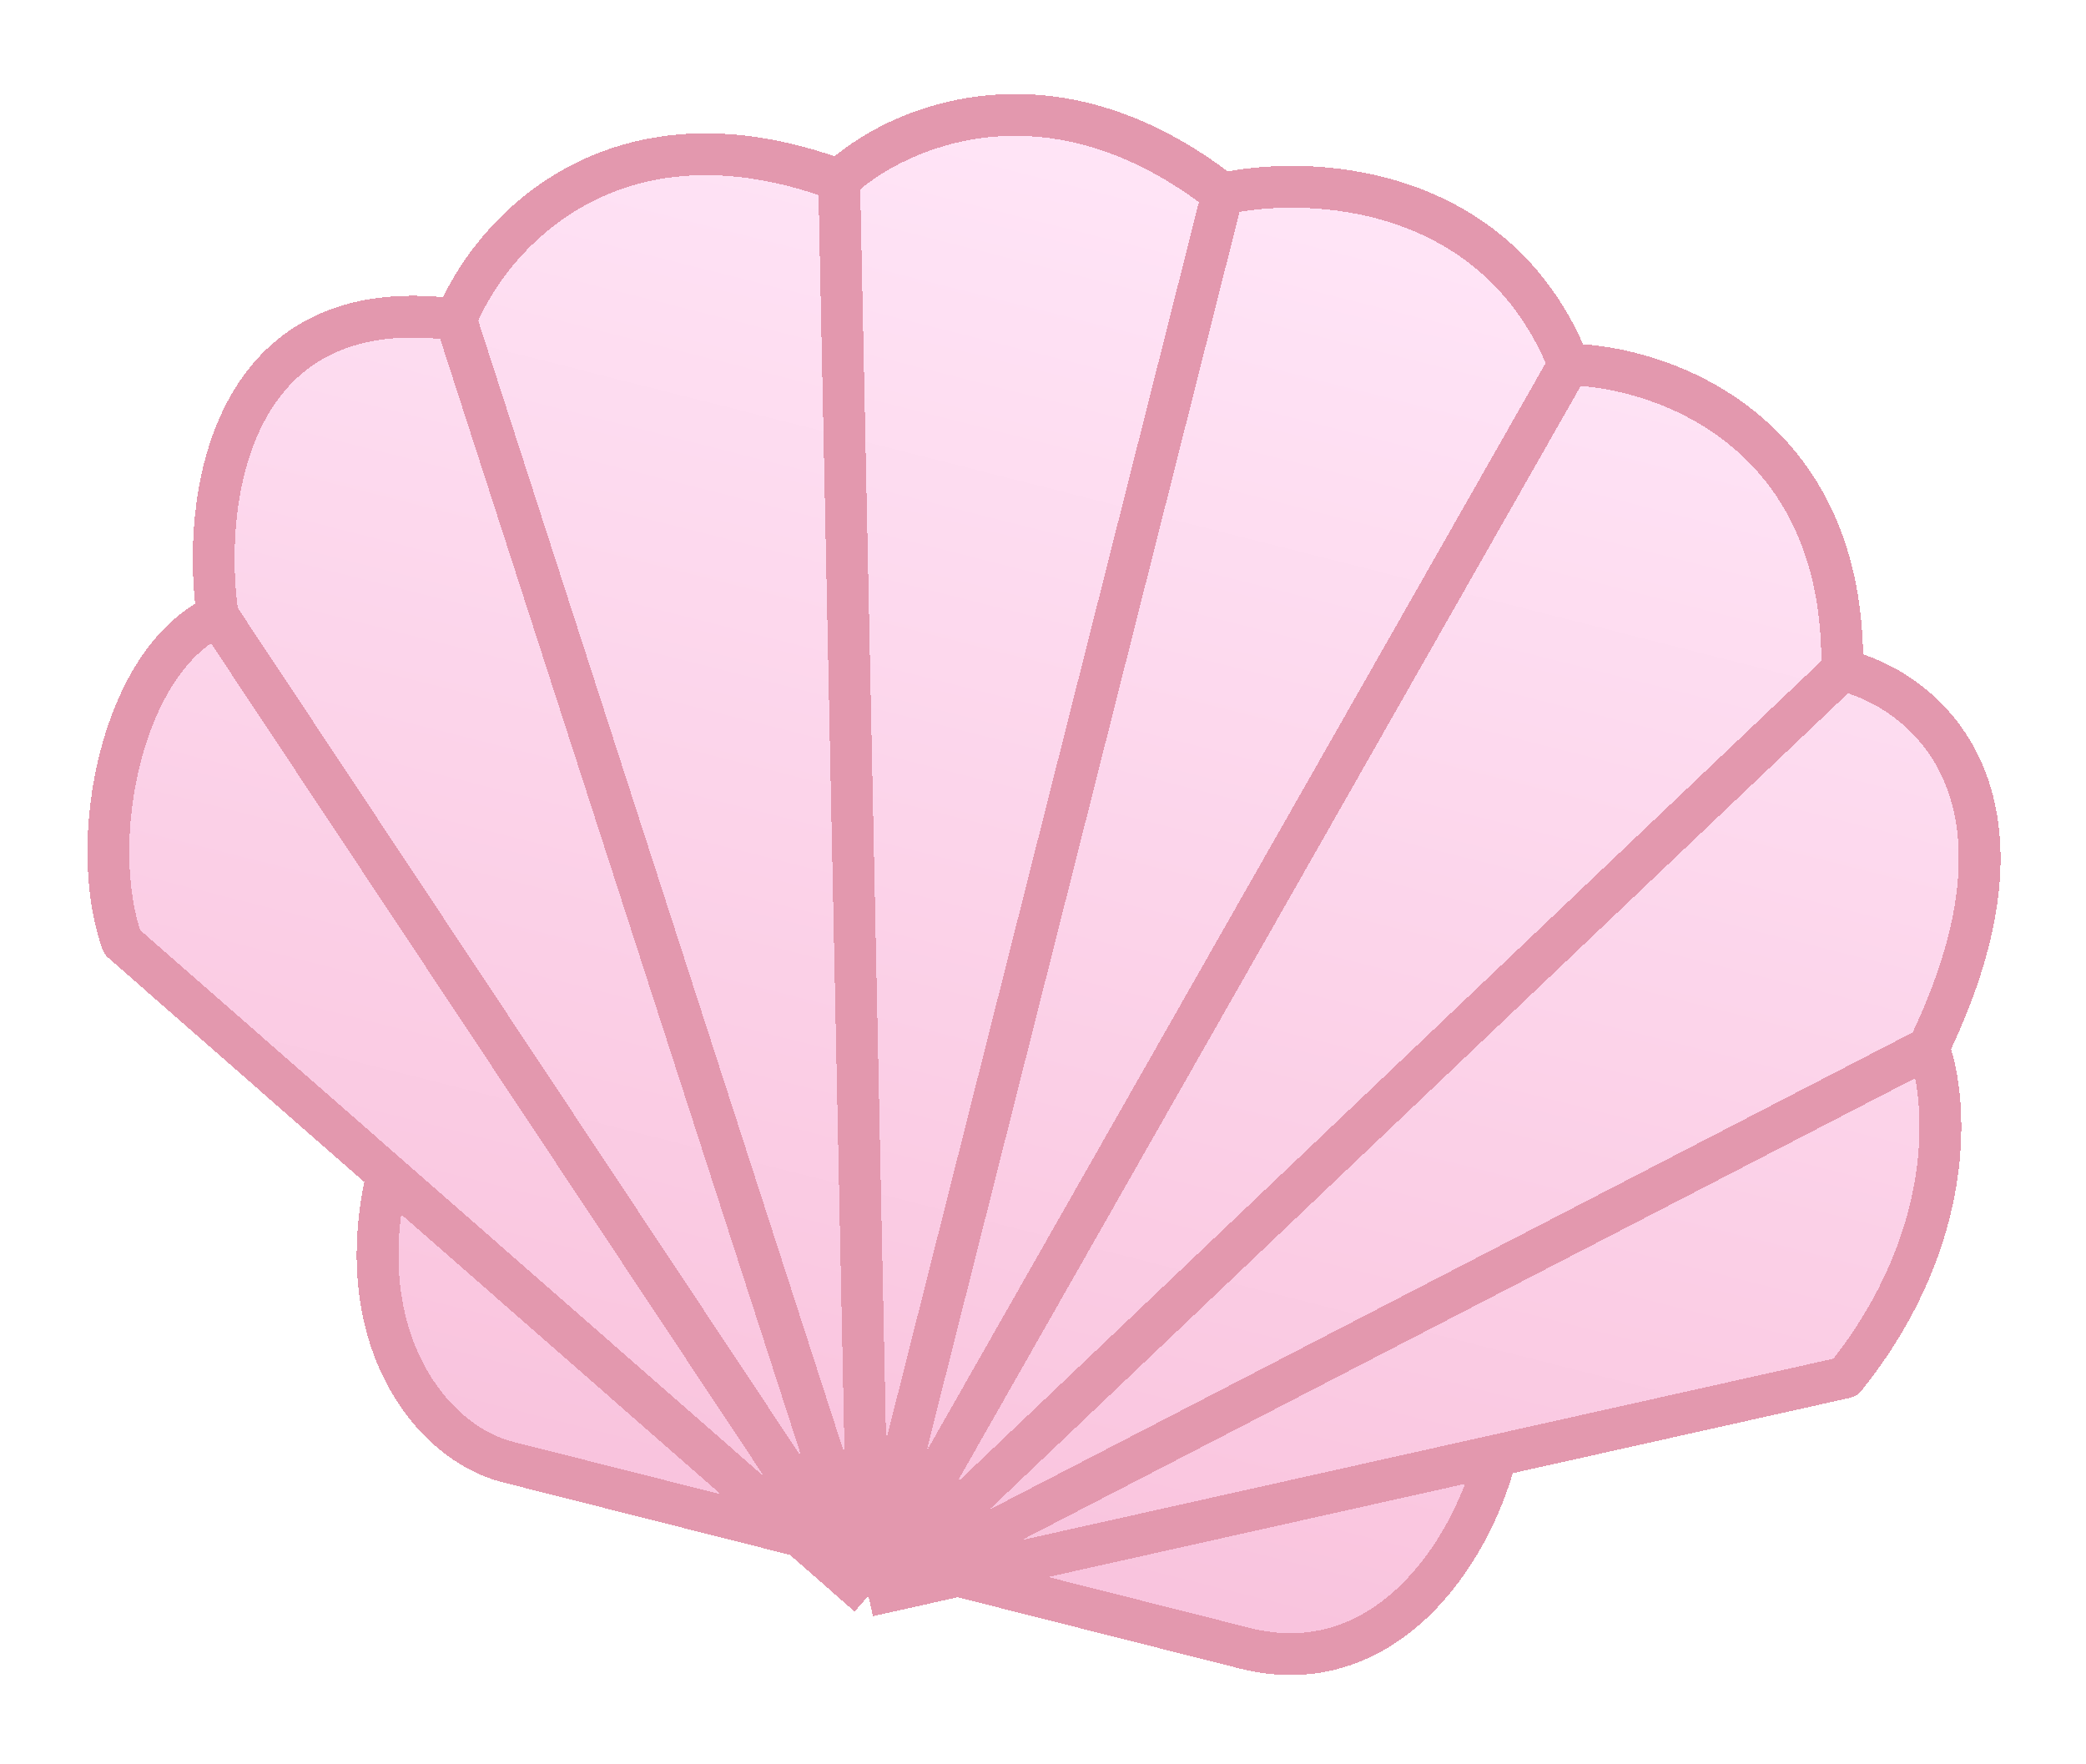 <svg width="123" height="104" viewBox="0 0 123 104" fill="none" xmlns="http://www.w3.org/2000/svg">
<g filter="url(#filter0_d_1619_12)">
<path d="M49.204 92.091L45.169 88.556L27.922 84.199C23.458 83.072 18.569 76.952 20.838 67.245L5.205 53.552C3.096 47.672 5.111 36.908 10.836 34.293C9.874 27.706 11.339 14.997 24.886 16.854C26.795 12.034 33.986 3.64 47.48 8.62C50.746 5.548 59.838 1.409 70.087 9.429C75.114 8.312 86.236 8.761 90.509 19.49C95.979 19.596 106.861 23.347 106.625 37.503C111.363 38.628 119.015 44.657 111.715 59.777C112.841 62.815 113.435 70.956 106.803 79.219L86.206 83.822C84.707 89.758 79.541 97.24 71.391 95.181L54.487 90.91L49.204 92.091Z" fill="url(#paint0_linear_1619_12)" shape-rendering="crispEdges"/>
<path d="M49.204 92.091L70.087 9.429M49.204 92.091L10.836 34.293M49.204 92.091L111.715 59.777M49.204 92.091L24.886 16.854M49.204 92.091L106.625 37.503M49.204 92.091L47.48 8.62M49.204 92.091L90.509 19.49M49.204 92.091L45.169 88.556M49.204 92.091L54.487 90.91M70.087 9.429C59.838 1.409 50.746 5.548 47.48 8.62M70.087 9.429C75.114 8.312 86.236 8.761 90.509 19.49M10.836 34.293C5.111 36.908 3.096 47.672 5.205 53.552L20.838 67.245M10.836 34.293C9.874 27.706 11.339 14.997 24.886 16.854M111.715 59.777C119.015 44.657 111.363 38.628 106.625 37.503M111.715 59.777C112.841 62.815 113.435 70.956 106.803 79.219L86.206 83.822M24.886 16.854C26.795 12.034 33.986 3.64 47.48 8.62M106.625 37.503C106.861 23.347 95.979 19.596 90.509 19.49M45.169 88.556L27.922 84.199C23.458 83.072 18.569 76.952 20.838 67.245M45.169 88.556L20.838 67.245M54.487 90.91L71.391 95.181C79.541 97.24 84.707 89.758 86.206 83.822M54.487 90.91L86.206 83.822" stroke="#E398AE" stroke-width="2.466" stroke-linejoin="round" shape-rendering="crispEdges"/>
</g>
<defs>
<filter id="filter0_d_1619_12" x="0.156" y="0.542" width="122.809" height="103.222" filterUnits="userSpaceOnUse" color-interpolation-filters="sRGB">
<feFlood flood-opacity="0" result="BackgroundImageFix"/>
<feColorMatrix in="SourceAlpha" type="matrix" values="0 0 0 0 0 0 0 0 0 0 0 0 0 0 0 0 0 0 127 0" result="hardAlpha"/>
<feOffset dx="2" dy="2"/>
<feGaussianBlur stdDeviation="2.5"/>
<feComposite in2="hardAlpha" operator="out"/>
<feColorMatrix type="matrix" values="0 0 0 0 0 0 0 0 0 0 0 0 0 0 0 0 0 0 0.25 0"/>
<feBlend mode="normal" in2="BackgroundImageFix" result="effect1_dropShadow_1619_12"/>
<feBlend mode="normal" in="SourceGraphic" in2="effect1_dropShadow_1619_12" result="shape"/>
</filter>
<linearGradient id="paint0_linear_1619_12" x1="70.71" y1="7.471" x2="49.325" y2="92.121" gradientUnits="userSpaceOnUse">
<stop stop-color="#FFE5F7"/>
<stop offset="0.98" stop-color="#F9C3DD"/>
<stop offset="1" stop-color="#D9D9D9" stop-opacity="0"/>
</linearGradient>
</defs>
</svg>
